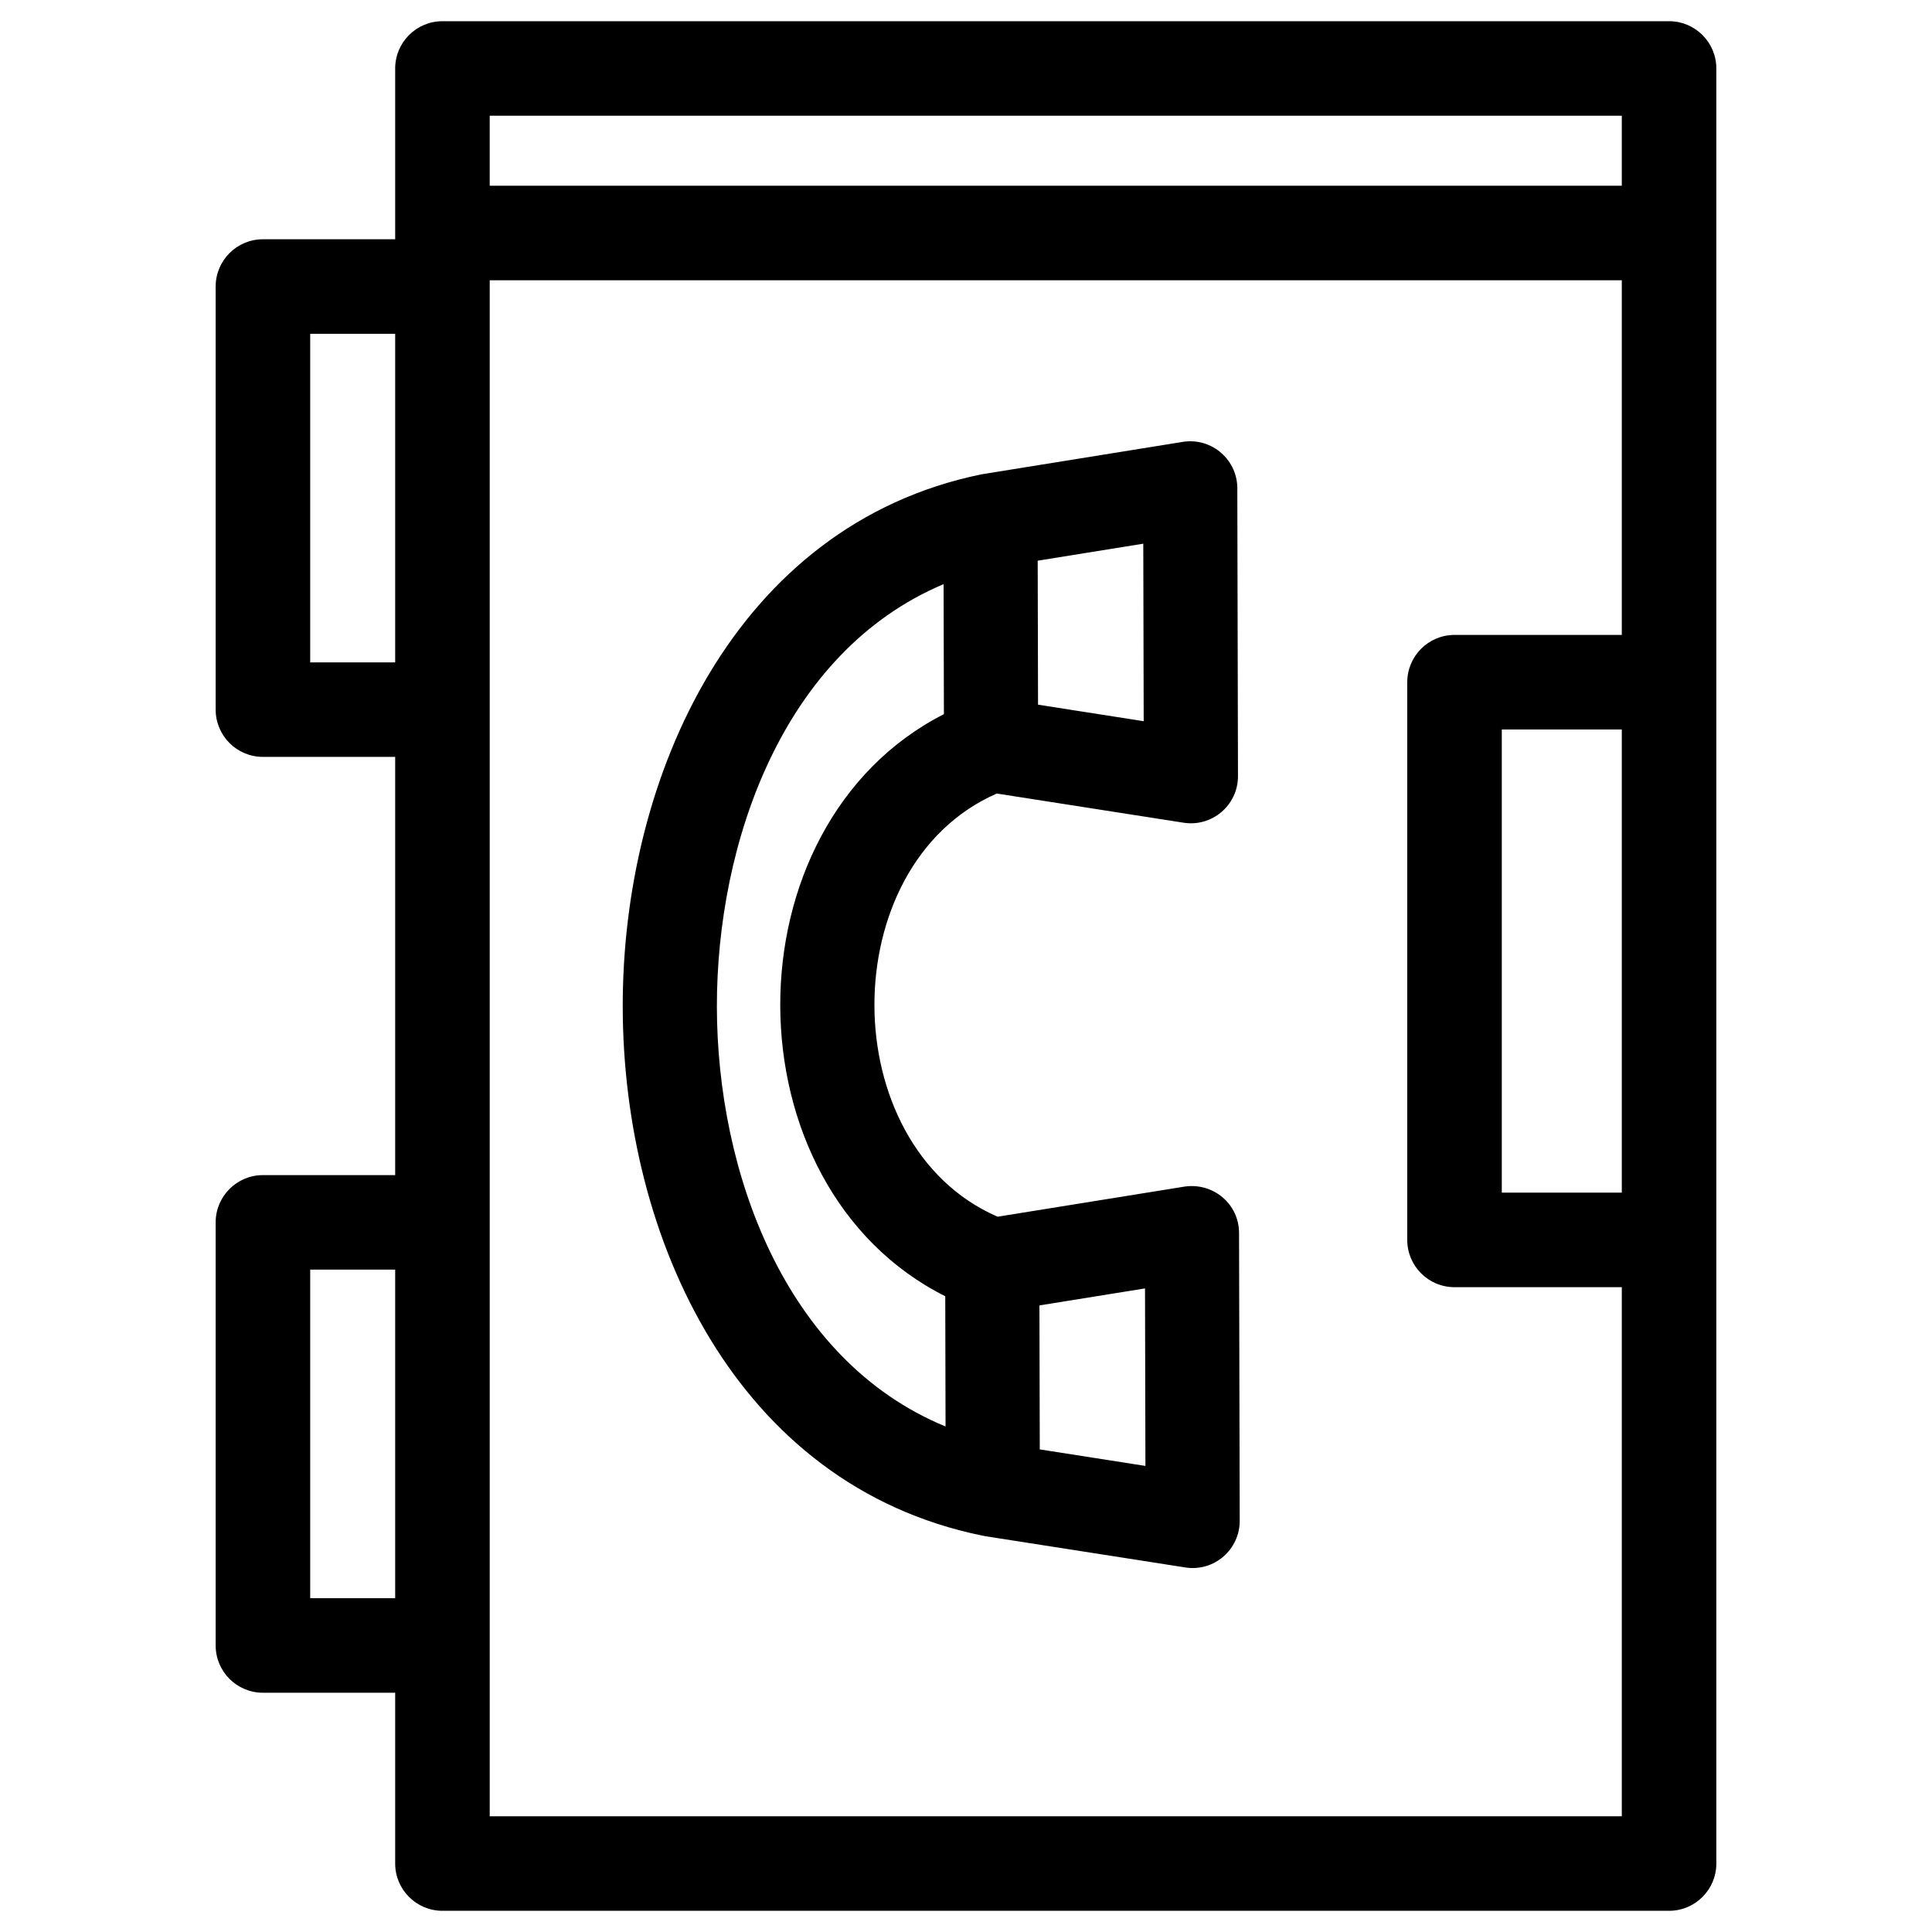 <?xml version="1.0" ?><!DOCTYPE svg  PUBLIC '-//W3C//DTD SVG 1.1//EN'  'http://www.w3.org/Graphics/SVG/1.1/DTD/svg11.dtd'><svg height="8.467mm" style="shape-rendering:geometricPrecision; text-rendering:geometricPrecision; image-rendering:optimizeQuality; fill-rule:evenodd; clip-rule:evenodd" version="1.1" viewBox="0 0 846.66 846.66" width="8.467mm" xml:space="preserve" xmlns="http://www.w3.org/2000/svg" xmlns:xlink="http://www.w3.org/1999/xlink"><defs><style type="text/css">
   <![CDATA[
    .fil0 {fill:black;fill-rule:nonzero}
   ]]>
  </style></defs><g id="Layer_x0020_1"><path class="fil0" d="M501.96 642.41l-0.18 -77.79 -46.27 7.45 0.15 63.1 46.3 7.24zm208.76 -322.74l-52.59 0 0 202.99 52.59 0 0 -202.99zm-73.31 -41.43l73.31 0 0 -155.41 -496.11 0c0,224.37 0,448.74 0,673.11l496.11 0 0 -231.86 -73.31 0c-11.43,0 -20.71,-9.27 -20.71,-20.71l0 -244.41c0,-11.44 9.28,-20.72 20.71,-20.72zm-464.23 -131.97l-37.24 0 0 144 37.24 0 0 -144zm-57.95 -41.42l57.95 0 0 -74.84c0,-11.44 9.28,-20.72 20.72,-20.72l537.54 0c11.43,0 20.71,9.28 20.71,20.72 0,262.21 0,524.43 0,786.64 0,11.44 -9.28,20.72 -20.71,20.72l-537.54 0c-11.44,0 -20.72,-9.28 -20.72,-20.72l0 -74.84 -57.95 0c-11.44,0 -20.72,-9.27 -20.72,-20.71l0 -185.42c0,-11.44 9.28,-20.71 20.72,-20.71l57.95 0 0 -183.28 -57.95 0c-11.44,0 -20.72,-9.27 -20.72,-20.71l0 -185.42c0,-11.44 9.28,-20.71 20.72,-20.71zm57.95 451.54l-37.24 0 0 144 37.24 0 0 -144zm41.43 -474.99l496.11 0 0 -30.68 -496.11 0 0 30.68zm327.62 133.37l0.29 125.39c0,12.82 -11.54,22.46 -24.08,20.34l-81.62 -12.75c-36.37,15.94 -53.71,54.93 -53.62,92.9 0.08,37.83 17.72,76.81 53.98,92.55l81.94 -13.2c12.54,-1.83 23.87,7.57 23.87,20.39l0.29 125.83c0.16,12.72 -11.1,22.65 -23.78,20.69l-87.39 -13.65c-0.61,-0.09 -1.2,-0.2 -1.79,-0.34 -107.94,-22.14 -157.31,-130.49 -157.42,-231.76 -0.12,-100.98 49.26,-211.07 157.05,-233.26 0.48,-0.1 0.95,-0.18 1.42,-0.24l86.99 -14.02c12.89,-2.04 24.32,8.21 23.87,21.13zm-128.58 98.2l-0.14 -56.98c-70.63,29.75 -99.43,113.77 -99.35,185.17 0.08,71.5 29.29,154.75 100.21,183.97l-0.13 -57.07c-47.89,-24.07 -72.19,-75.44 -72.31,-127.41 -0.11,-51.88 24.06,-103.43 71.72,-127.68zm87.55 3.08l-0.18 -77.79 -46.27 7.45 0.15 63.1 46.3 7.24z"/></g></svg>